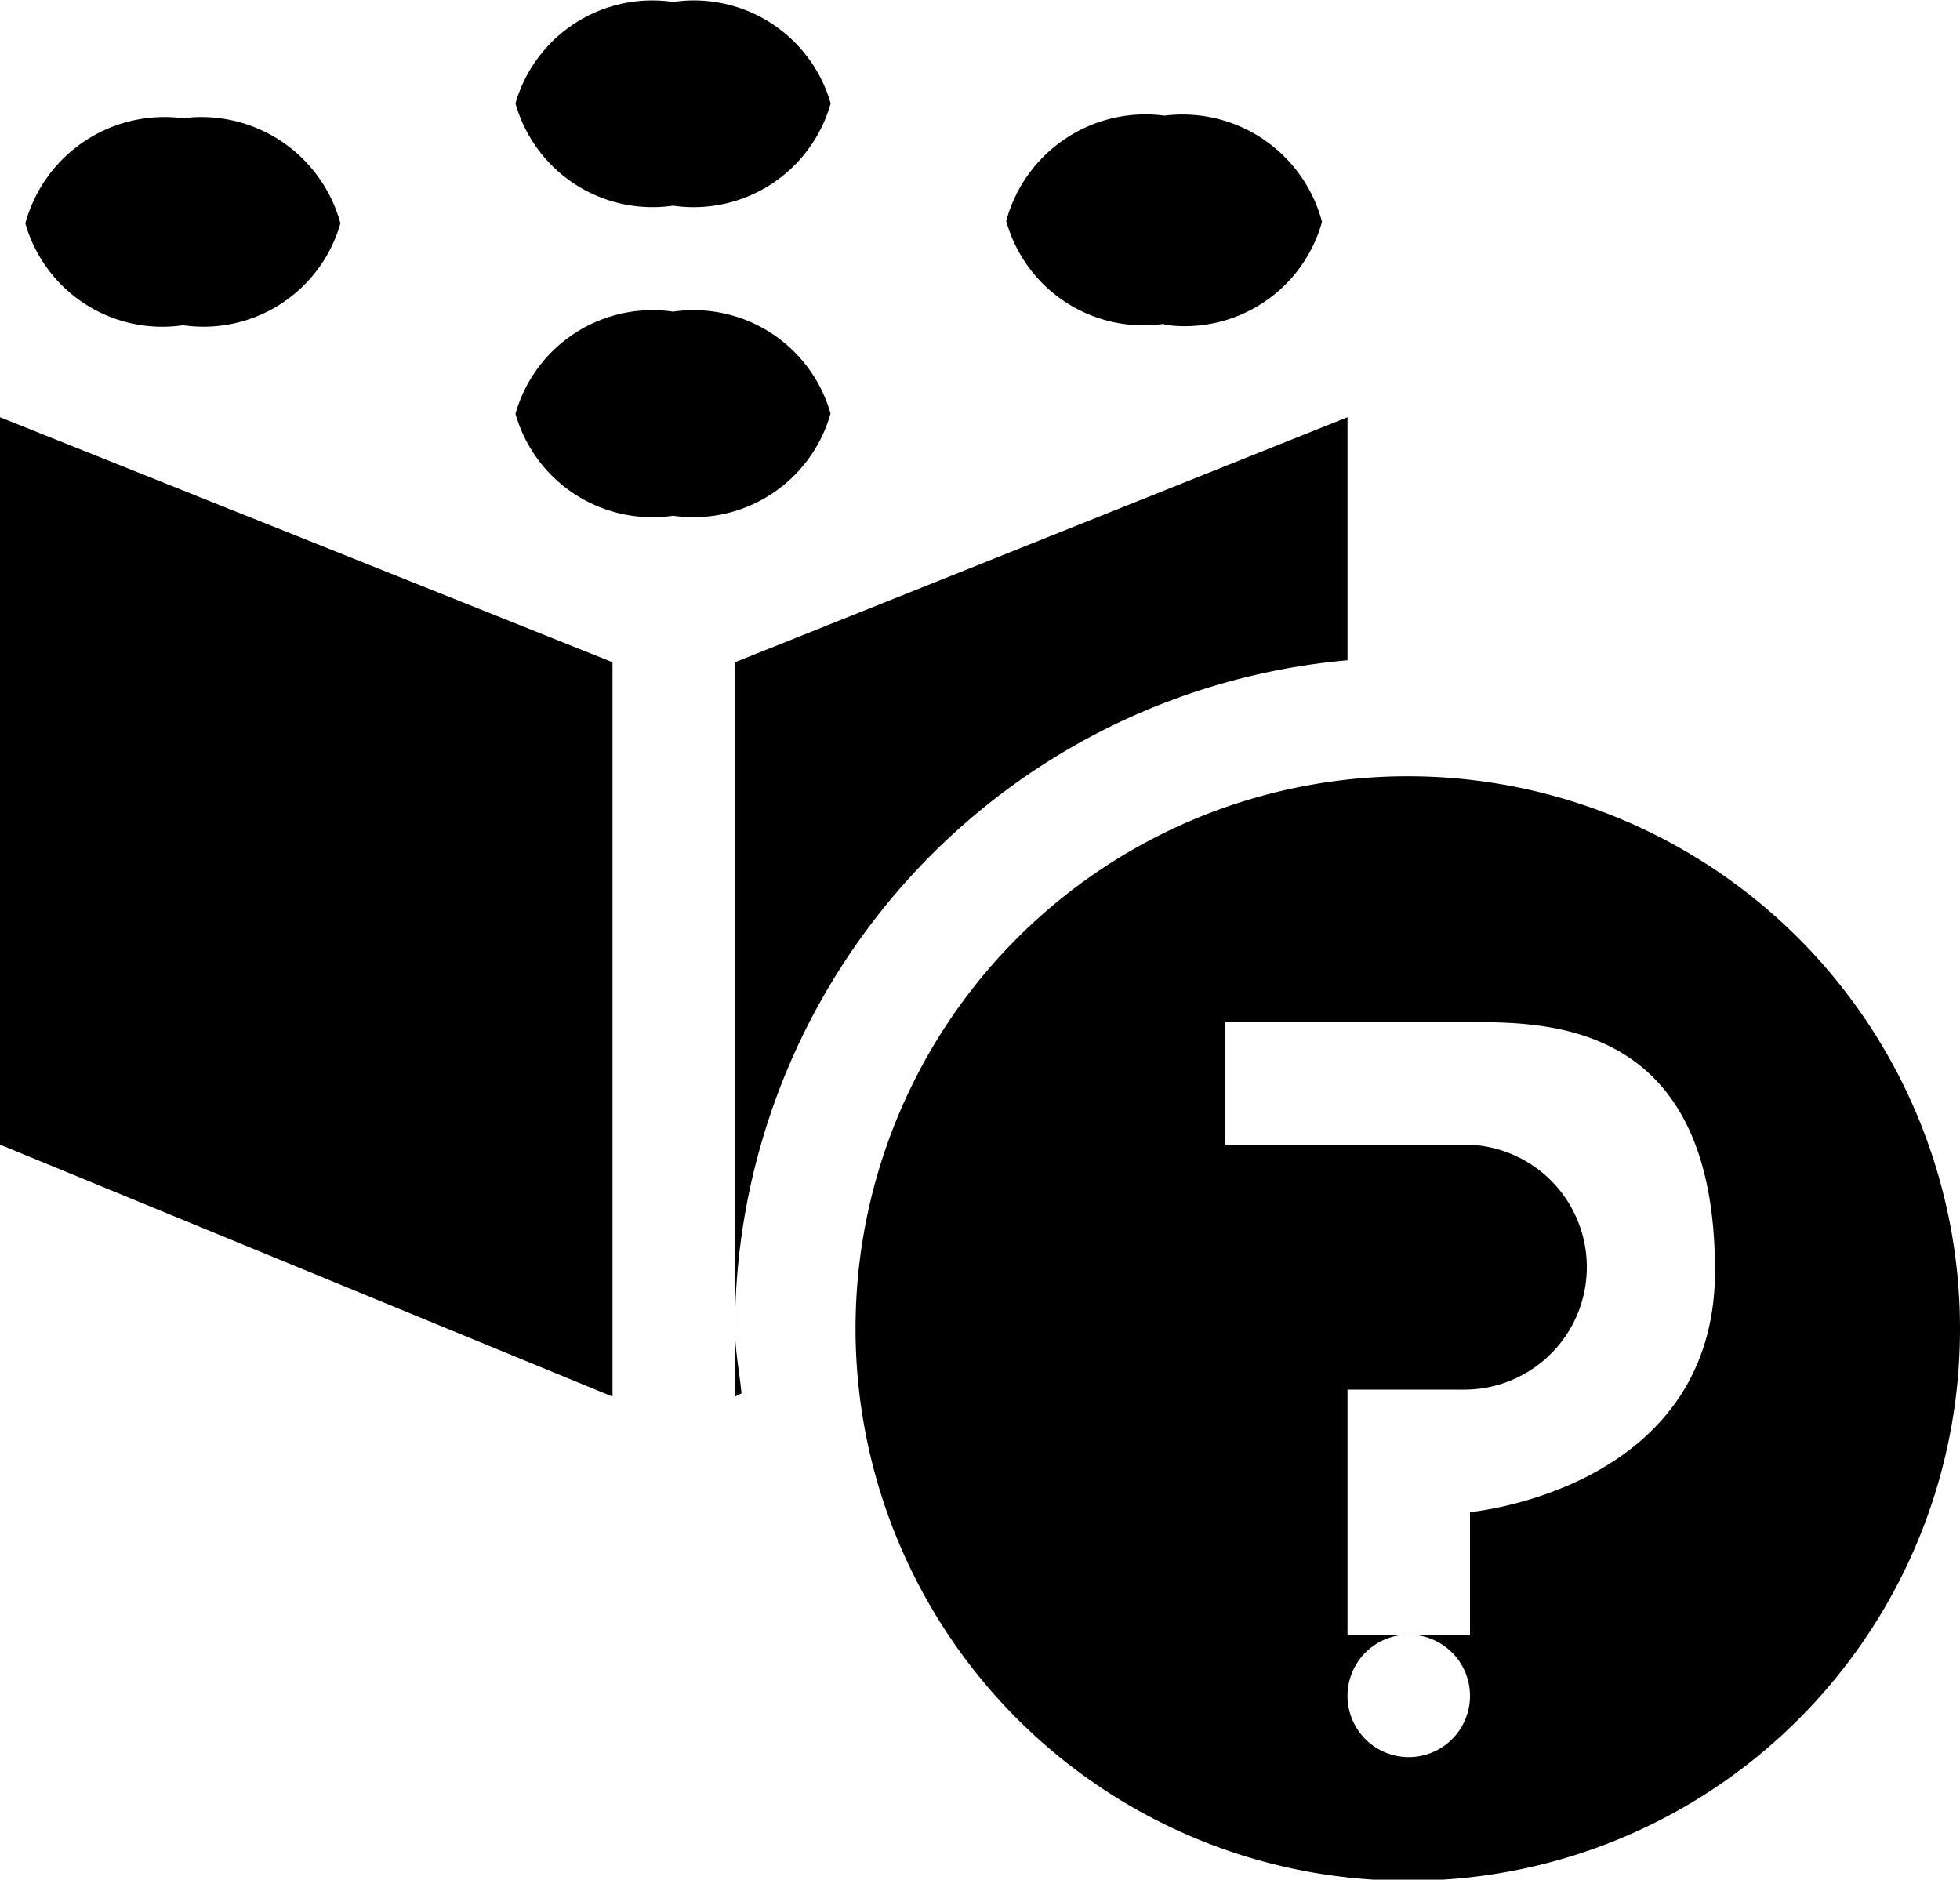 <svg xmlns="http://www.w3.org/2000/svg" width="16" height="15.344" viewBox="0 0 16 15.344">
<defs>
    <style>
      .cls-1 {
        fill: #2e3f58;
        fill-rule: evenodd;
      }
    </style>
  </defs>
  <path id="api_Help" data-name="api Help"  d="M11.5,16.009A4.508,4.508,0,1,1,16,11.5,4.5,4.5,0,0,1,11.5,16.009ZM12,9H10v1h1.969a1,1,0,0,1-.031,2H11v1h0v0.062h0V14h0.5a0.5,0.5,0,1,0,.5.5,0.5,0.5,0,0,0-.5-0.5H12V13h0s2-.181,2-1.969C14,9.007,12.66,9,12,9ZM6,11.5c0,0.181.036,0.353,0.053,0.53L6,12.057,6,6.062l5-2V6.046A5.484,5.484,0,0,0,6,11.5Zm3.5-8.2a1.163,1.163,0,0,1-1.286-.84A1.178,1.178,0,0,1,9.506,1.6a1.178,1.178,0,0,1,1.286.867A1.163,1.163,0,0,1,9.506,3.307ZM5.494,4.866a1.162,1.162,0,0,1-1.286-.832A1.162,1.162,0,0,1,5.494,3.2a1.162,1.162,0,0,1,1.286.832A1.162,1.162,0,0,1,5.494,4.866Zm0-2.531A1.162,1.162,0,0,1,4.208,1.5,1.162,1.162,0,0,1,5.494.672,1.162,1.162,0,0,1,6.781,1.5,1.162,1.162,0,0,1,5.494,2.335Zm-4,.976A1.162,1.162,0,0,1,.207,2.479a1.177,1.177,0,0,1,1.286-.858,1.177,1.177,0,0,1,1.286.858A1.162,1.162,0,0,1,1.494,3.311ZM5,12.057L0,10,0,4.062l5,2Z" transform="translate(0 -0.656)"/>
</svg>
